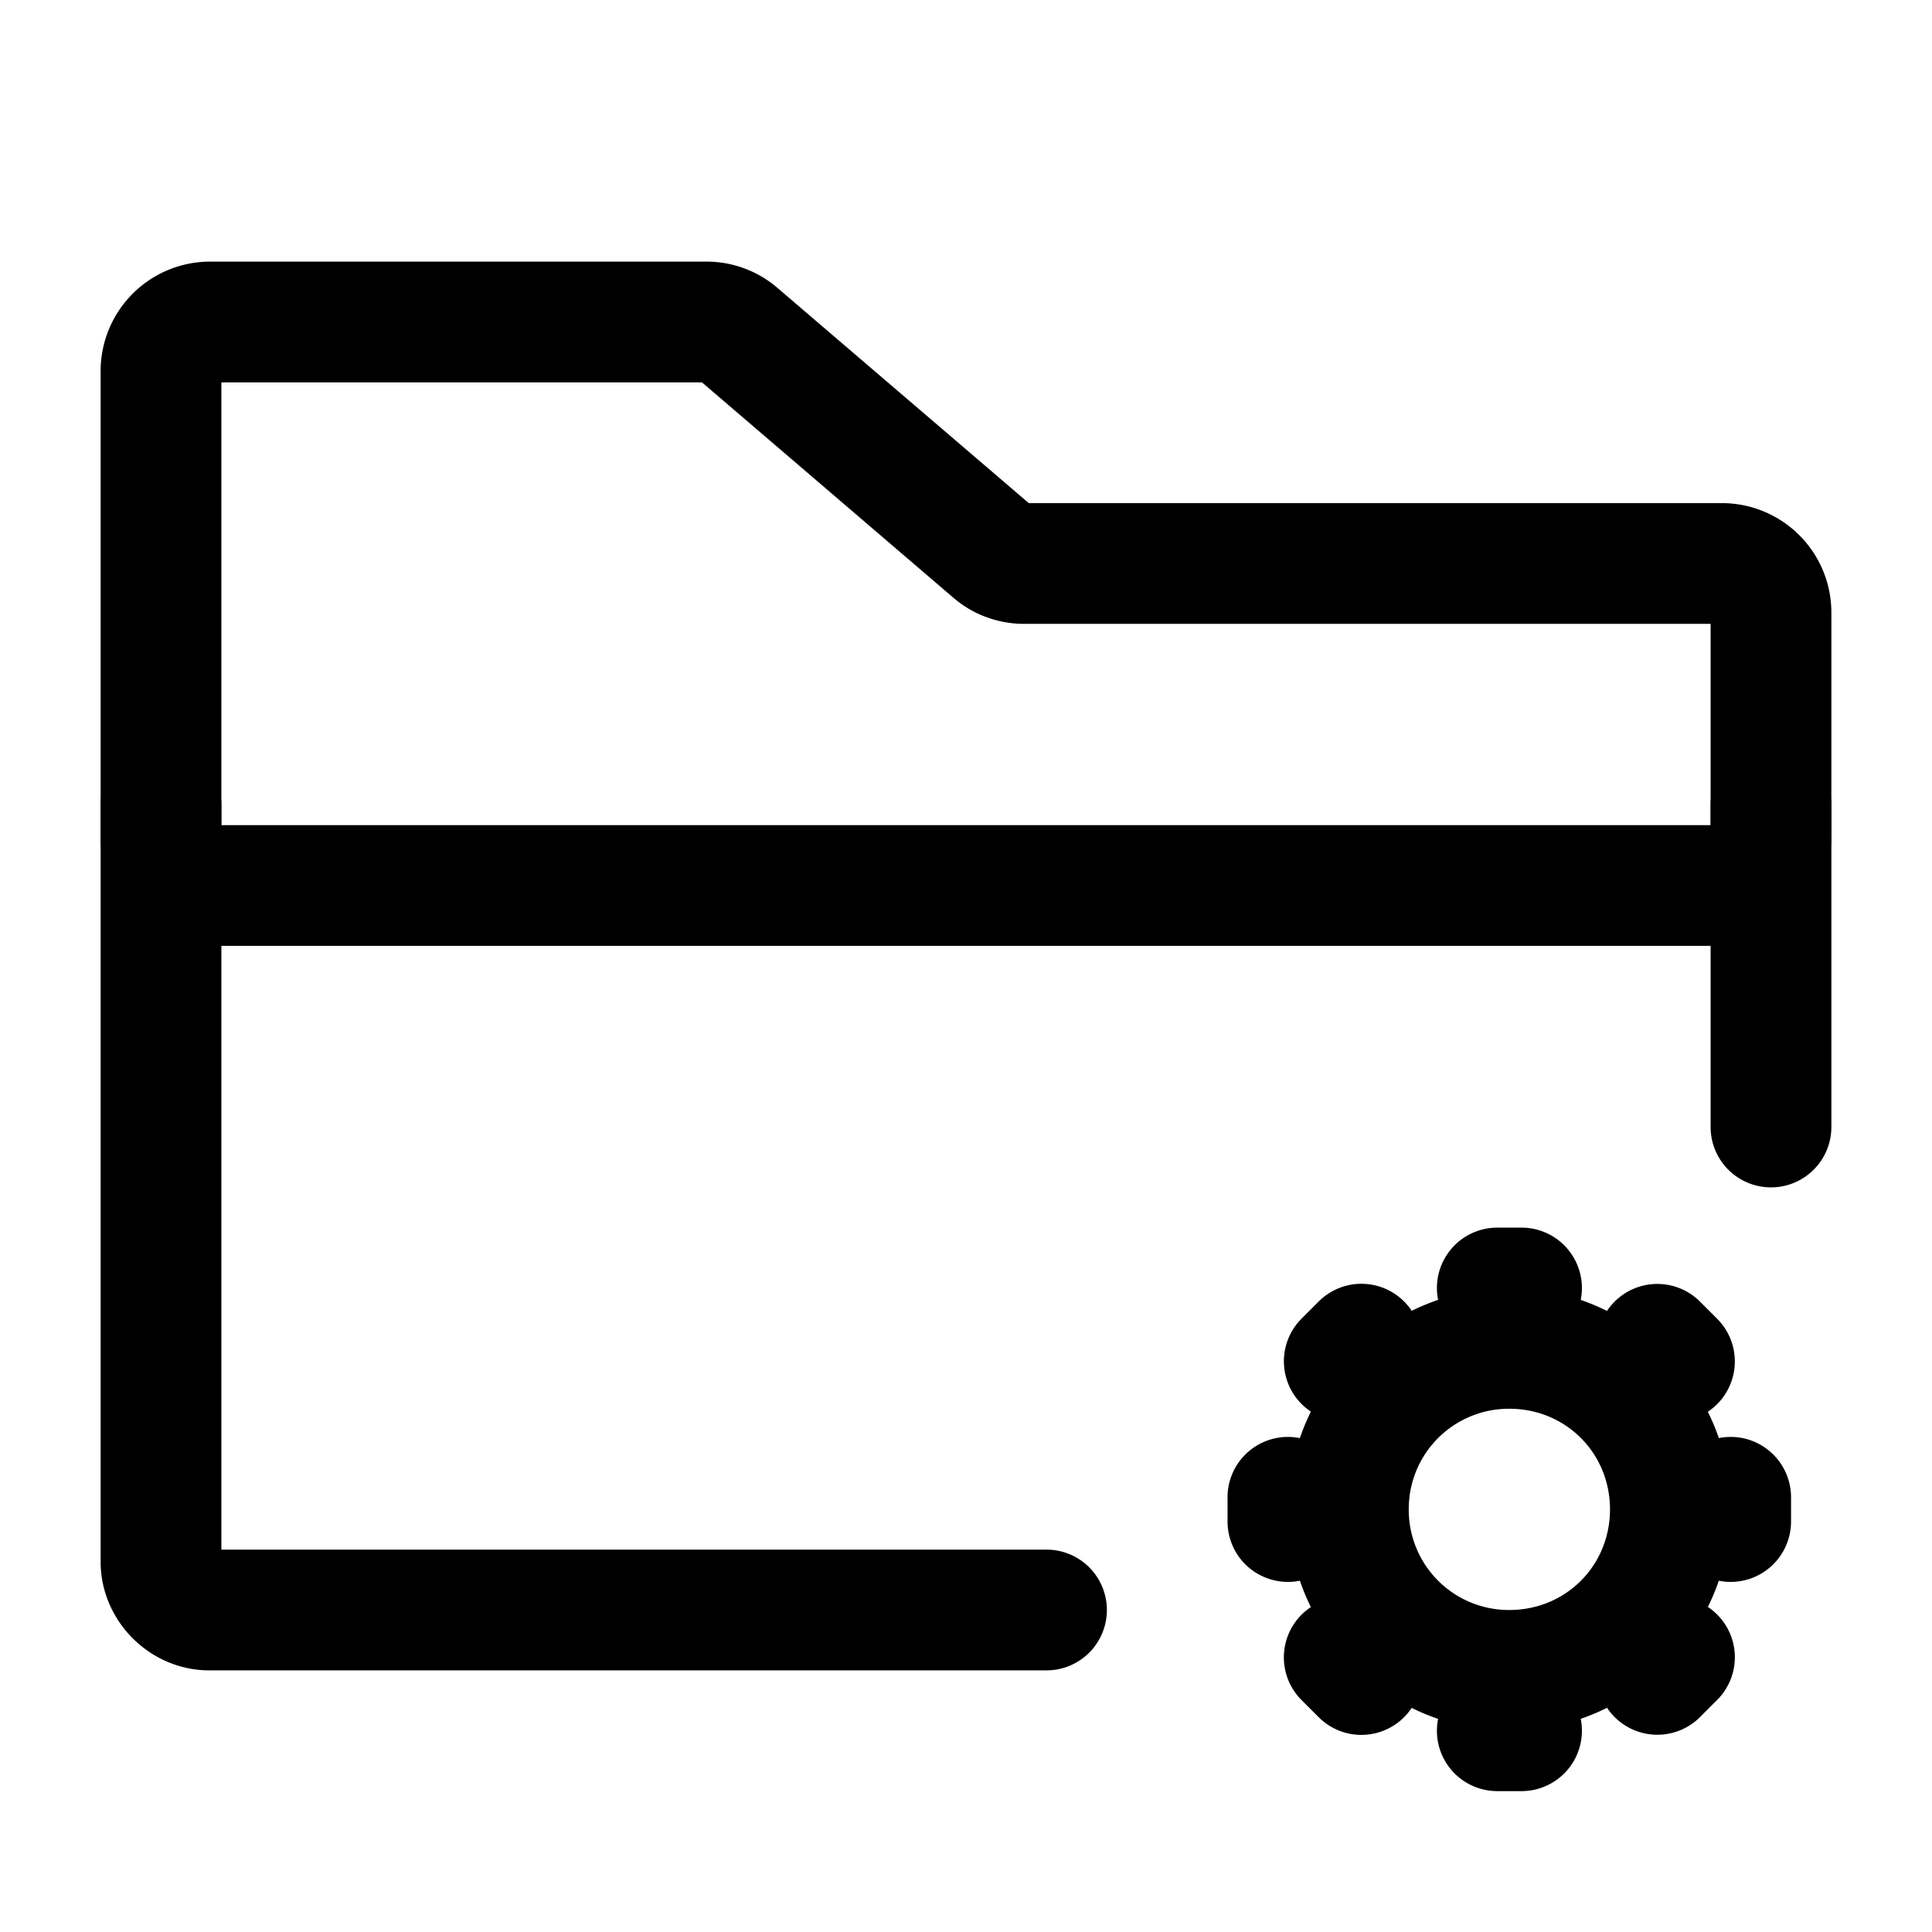 <svg xmlns="http://www.w3.org/2000/svg" width="24" height="24" fill="none" stroke-width="1.5" viewBox="0 0 24 24">
    <path d="M2.6 3.25A1.36 1.36 0 0 0 1.25 4.6v5.8c0 .737.613 1.35 1.35 1.35h18.8a1.36 1.36 0 0 0 1.35-1.35V7.6a1.36 1.36 0 0 0-1.35-1.35h-8.62L9.655 3.574a1.35 1.35 0 0 0-.879-.324Zm.15 1.5h5.97l3.124 2.676c.244.21.557.324.879.324h8.527v2.5H2.75Z" style="color:#000;fill:currentColor;stroke-linecap:round;stroke-linejoin:round;-inkscape-stroke:none"/>
    <path d="M22 9.25a.75.75 0 0 0-.75.75v4a.75.75 0 0 0 .75.75.75.75 0 0 0 .75-.75v-4a.75.75 0 0 0-.75-.75M2 9.25a.75.75 0 0 0-.75.75v9.4c0 .737.613 1.35 1.35 1.35H13a.75.75 0 0 0 .75-.75.75.75 0 0 0-.75-.75H2.75V10A.75.75 0 0 0 2 9.25M18.75 16A2.754 2.754 0 0 0 16 18.75a2.754 2.754 0 0 0 2.75 2.75c1.51 0 2.75-1.24 2.75-2.75S20.26 16 18.75 16m0 1.5c.7 0 1.25.55 1.25 1.25S19.45 20 18.75 20a1.244 1.244 0 0 1-1.25-1.25 1.244 1.244 0 0 1 1.25-1.25" style="color:#000;fill:currentColor;stroke-linecap:round;stroke-linejoin:round;-inkscape-stroke:none"/>
    <path d="M17.877 14.434a.75.75 0 0 0-.75.752.75.75 0 0 0 .752.748h.299a.75.75 0 0 0 .75-.752.75.75 0 0 0-.752-.748zM17.877 19.934a.75.75 0 0 0-.75.752.75.75 0 0 0 .752.748h.299a.75.75 0 0 0 .75-.752.75.75 0 0 0-.752-.748z" style="color:#000;fill:#000;stroke-linecap:round;stroke-linejoin:round;-inkscape-stroke:none" transform="translate(.723 .816)"/>
    <path d="M17.877 14.434a.75.75 0 0 0-.75.752.75.75 0 0 0 .752.748h.299a.75.75 0 0 0 .75-.752.75.75 0 0 0-.752-.748zM17.877 19.934a.75.75 0 0 0-.75.752.75.75 0 0 0 .752.748h.299a.75.75 0 0 0 .75-.752.75.75 0 0 0-.752-.748z" style="color:#000;fill:#000;stroke-linecap:round;stroke-linejoin:round;-inkscape-stroke:none" transform="rotate(90 17.98 18.703)"/>
    <path d="M17.877 14.434a.75.75 0 0 0-.75.752.75.75 0 0 0 .752.748h.299a.75.75 0 0 0 .75-.752.75.75 0 0 0-.752-.748zM17.877 19.934a.75.75 0 0 0-.75.752.75.75 0 0 0 .752.748h.299a.75.75 0 0 0 .75-.752.75.75 0 0 0-.752-.748z" style="color:#000;fill:#000;stroke-linecap:round;stroke-linejoin:round;-inkscape-stroke:none" transform="rotate(45 17.403 19.214)"/>
    <path d="M17.877 14.434a.75.75 0 0 0-.75.752.75.75 0 0 0 .752.748h.299a.75.75 0 0 0 .75-.752.75.75 0 0 0-.752-.748zM17.877 19.934a.75.75 0 0 0-.75.752.75.75 0 0 0 .752.748h.299a.75.75 0 0 0 .75-.752.75.75 0 0 0-.752-.748z" style="color:#000;fill:#000;stroke-linecap:round;stroke-linejoin:round;-inkscape-stroke:none" transform="rotate(135 18.22 18.491)"/>
</svg>
